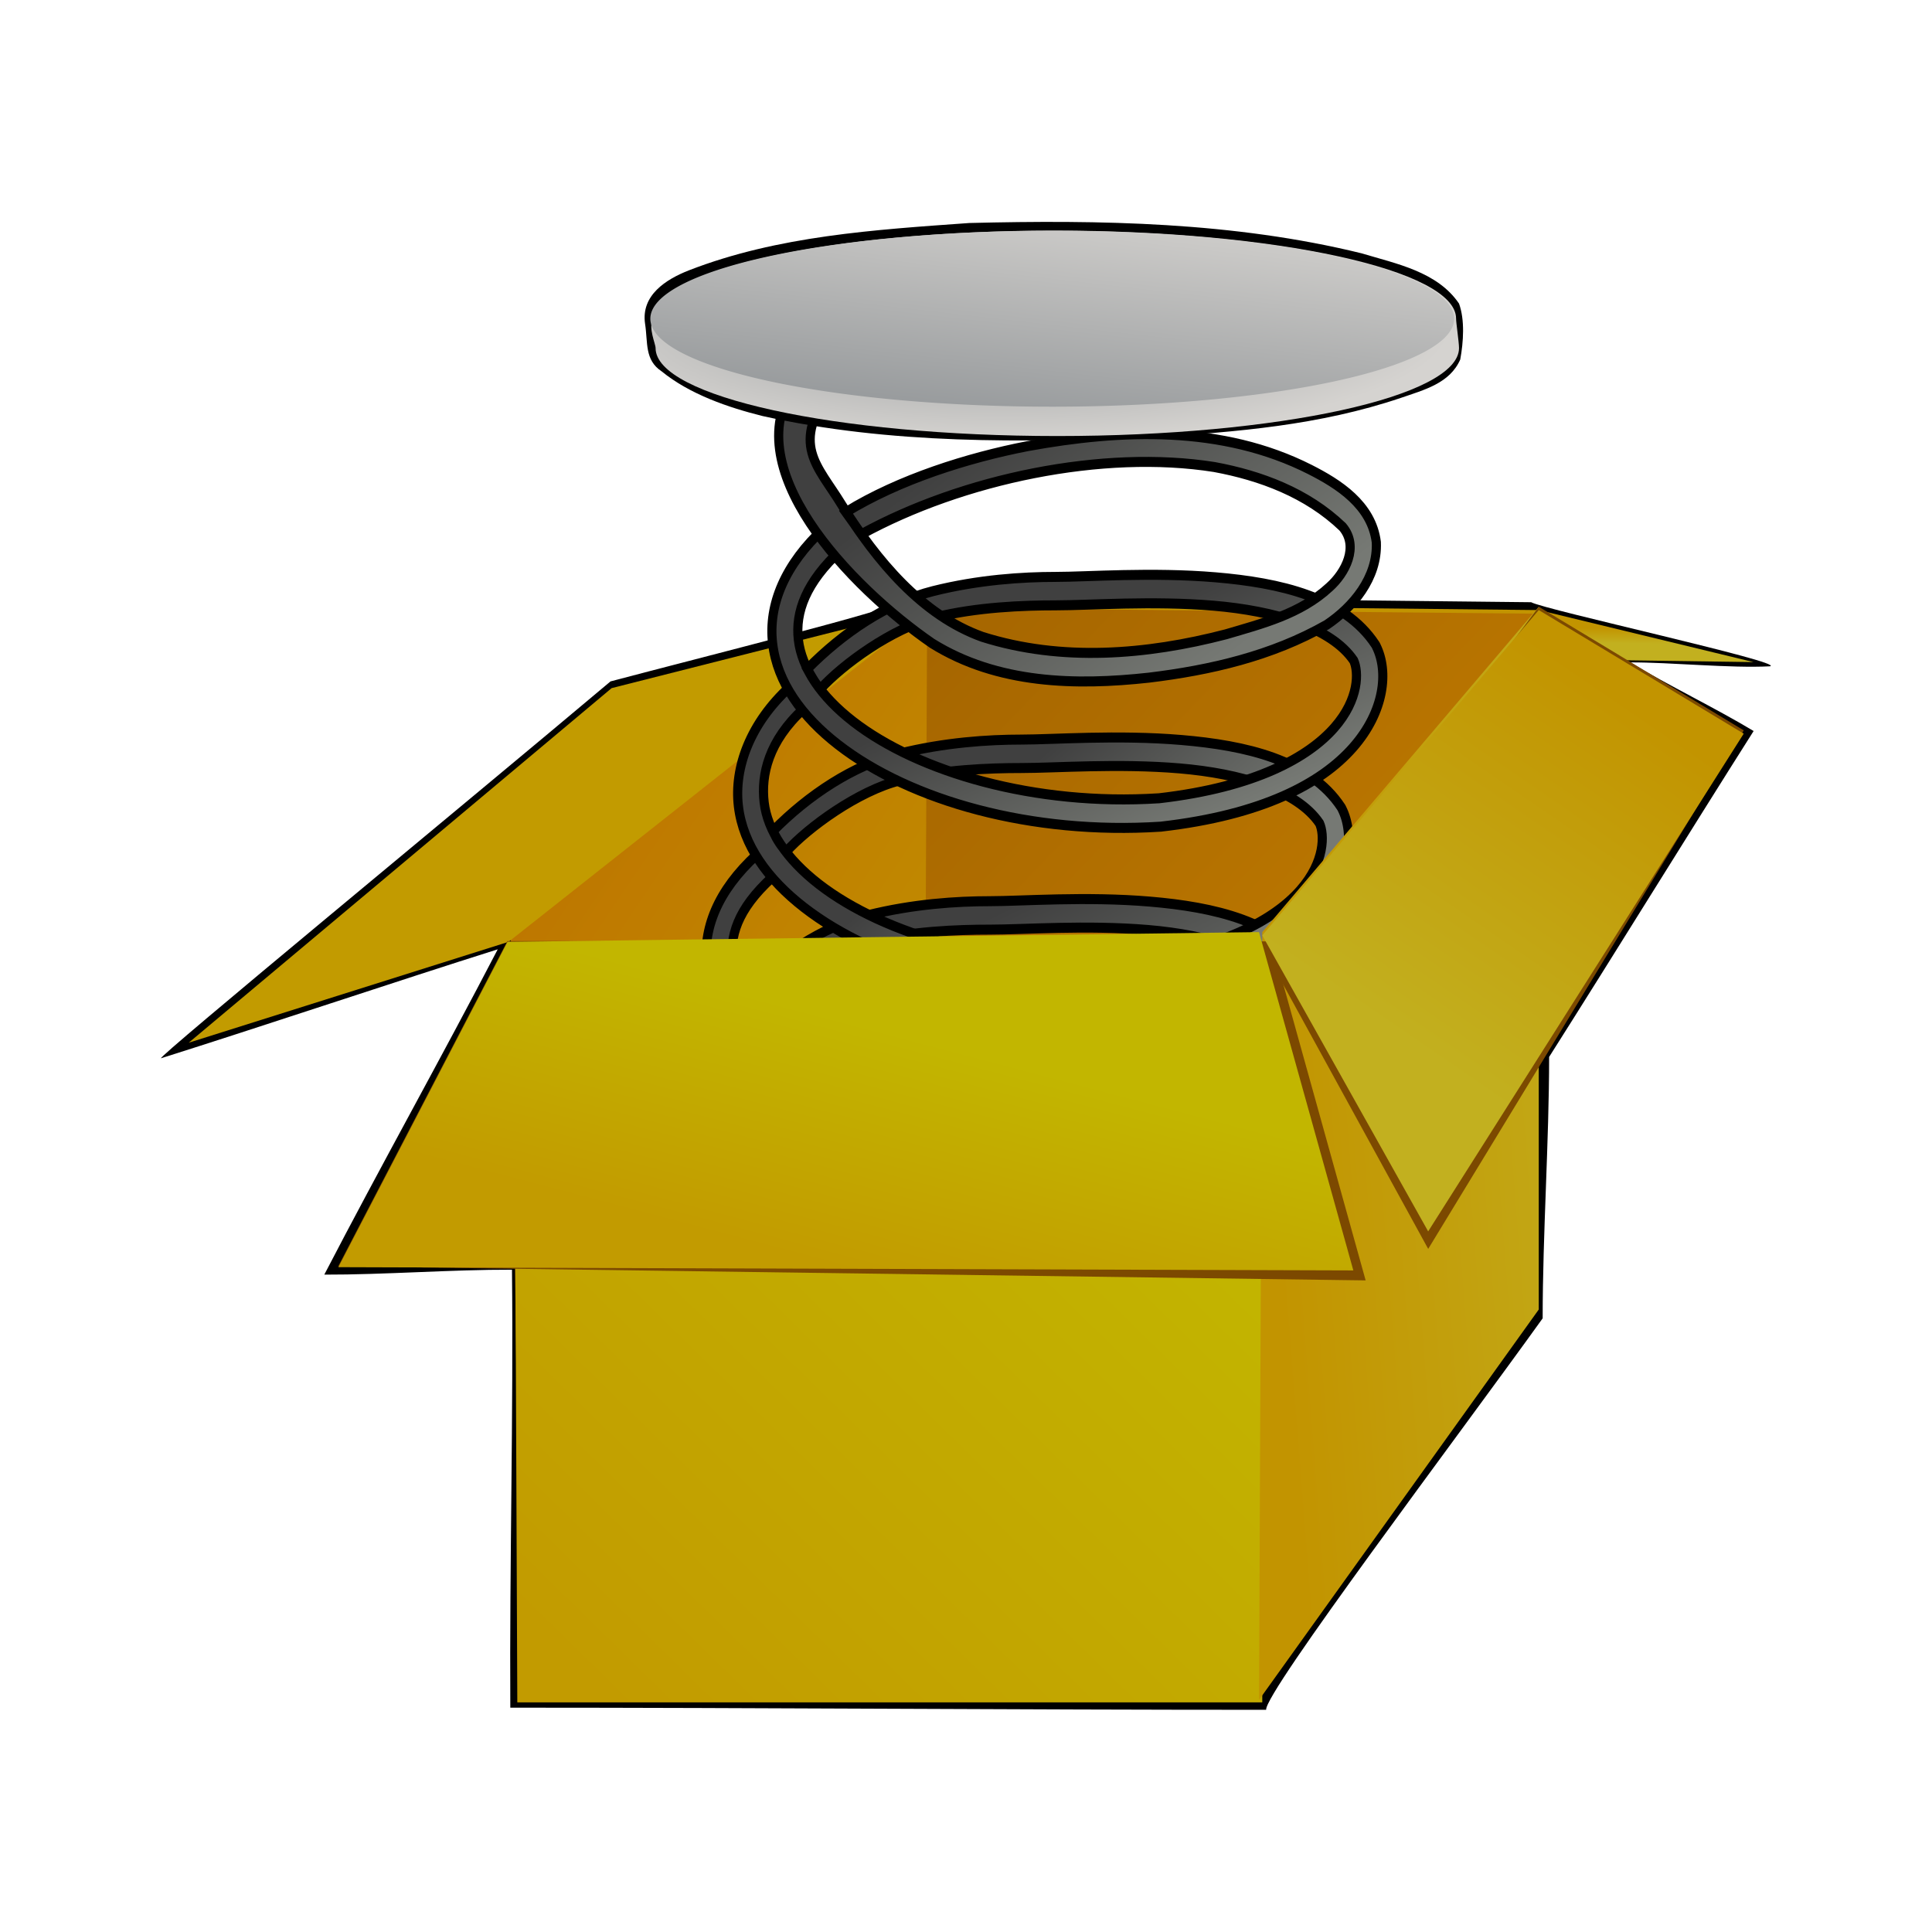 <svg:svg xmlns:dc="http://purl.org/dc/elements/1.1/" xmlns:ns1="http://inkscape.sourceforge.net/DTD/sodipodi-0.dtd" xmlns:ns2="http://www.w3.org/1999/xlink" xmlns:ns4="http://web.resource.org/cc/" xmlns:rdf="http://www.w3.org/1999/02/22-rdf-syntax-ns#" xmlns:svg="http://www.w3.org/2000/svg" height="145.035" id="svg1" version="1.0" viewBox="-8.622 -5.513 145.035 145.035" width="145.035" x="0" y="0" ns1:docbase="/home/nicu/Desktop/hats" ns1:docname="box_with_spring.svg" ns1:version="0.32">
  <svg:defs id="defs3">
    <svg:linearGradient id="linearGradient1812">
      <svg:stop id="stop1813" offset="0" stop-color="#404040" />
      <svg:stop id="stop1814" offset="1" stop-color="#767974" />
    </svg:linearGradient>
    <svg:linearGradient id="linearGradient1794">
      <svg:stop id="stop1795" offset="0" stop-color="#989b9d" />
      <svg:stop id="stop1796" offset="1" stop-color="#d5d3d0" />
    </svg:linearGradient>
    <svg:linearGradient id="linearGradient1778">
      <svg:stop id="stop1779" offset="0" stop-color="#c29400" />
      <svg:stop id="stop1780" offset="1" stop-color="#c2b01f" />
    </svg:linearGradient>
    <svg:linearGradient id="linearGradient1770">
      <svg:stop id="stop1771" offset="0" stop-color="#c29b00" />
      <svg:stop id="stop1772" offset="1" stop-color="#c2b600" />
    </svg:linearGradient>
    <svg:linearGradient gradientTransform="matrix(2.158 0 0 .151 58.63 -33.537)" gradientUnits="userSpaceOnUse" id="linearGradient2409" x1="161.98" x2="158.2" y1="1921.3" y2="1946.8" ns2:href="#linearGradient1778" />
    <svg:linearGradient gradientTransform="matrix(.353 0 0 .92 58.63 -33.537)" gradientUnits="userSpaceOnUse" id="linearGradient2411" x1="429.19" x2="303.49" y1="586.4" y2="364.97">
      <svg:stop id="stop1791" offset="0" stop-color="#c29400" />
      <svg:stop id="stop1792" offset="1" stop-color="#be7600" />
    </svg:linearGradient>
    <svg:linearGradient gradientTransform="matrix(.535 0 0 .607 58.63 -33.537)" gradientUnits="userSpaceOnUse" id="linearGradient2413" x1="592.96" x2="382.89" y1="704.62" y2="476.02">
      <svg:stop id="stop2570" offset="0" stop-color="#c27c00" />
      <svg:stop id="stop2571" offset="1" stop-color="#a66600" />
    </svg:linearGradient>
    <svg:linearGradient gradientTransform="matrix(.562 0 0 .578 58.63 -33.537)" gradientUnits="userSpaceOnUse" id="linearGradient2415" x1="177.96" x2="430.69" y1="963.04" y2="698.15" ns2:href="#linearGradient1770" />
    <svg:linearGradient gradientTransform="scale(.976 1.024)" gradientUnits="userSpaceOnUse" id="linearGradient2417" x1="-193.16" x2="-140.78" y1="398.25" y2="520.97" ns2:href="#linearGradient1812" />
    <svg:linearGradient gradientTransform="scale(.976 1.024)" gradientUnits="userSpaceOnUse" id="linearGradient2419" x1="-186.59" x2="-116.75" y1="326.44" y2="420.06" ns2:href="#linearGradient1812" />
    <svg:linearGradient gradientTransform="scale(.976 1.024)" gradientUnits="userSpaceOnUse" id="linearGradient2421" x1="-131.44" x2="-89.799" y1="255.33" y2="360.33" ns2:href="#linearGradient1812" />
    <svg:linearGradient gradientTransform="scale(.976 1.024)" gradientUnits="userSpaceOnUse" id="linearGradient2423" x1="-212.17" x2="-114.92" y1="154.26" y2="301.01" ns2:href="#linearGradient1812" />
    <svg:linearGradient gradientTransform="matrix(.288 0 0 1.127 58.63 -33.537)" gradientUnits="userSpaceOnUse" id="linearGradient2425" x1="1021.6" x2="1364.4" y1="458.66" y2="353.87" ns2:href="#linearGradient1778" />
    <svg:linearGradient gradientTransform="matrix(.987 0 0 .329 58.63 -33.537)" gradientUnits="userSpaceOnUse" id="linearGradient2427" x1="152.45" x2="249.4" y1="1371.8" y2="1249.3" ns2:href="#linearGradient1770" />
    <svg:linearGradient gradientTransform="matrix(.502 0 0 .648 58.63 -33.537)" gradientUnits="userSpaceOnUse" id="linearGradient2429" x1="782.53" x2="700.45" y1="490.18" y2="644.74" ns2:href="#linearGradient1778" />
    <svg:radialGradient cx="190.62" cy="736.57" gradientTransform="scale(1.983 .504)" gradientUnits="userSpaceOnUse" id="radialGradient2431" r="103.86" ns2:href="#linearGradient1794" />
    <svg:linearGradient gradientTransform="scale(2.137 .468)" gradientUnits="userSpaceOnUse" id="linearGradient2433" x1="188.37" x2="276.6" y1="563.35" y2="393.83" ns2:href="#linearGradient1794" />
  </svg:defs>
  <ns1:namedview bordercolor="#666666" borderopacity="1.0" id="base" pagecolor="#ffffff" showguides="true" />
  <svg:g display="block" id="layer1">
    <svg:g id="g2386" transform="matrix(.287 0 0 .287 -12.66 -32.077)">
      <svg:path d="m248.93 250.09c0.56 1.4-51.95 14.54-75.17 20.7-37.1 31.23-119.47 99.06-117.55 98.57 25.637-8.08 62.42-20.41 88.05-28.49-14.59 28.08-30.8 57.01-45.364 85.09 15.644 0.04 33.454-1.34 49.094-1.29 0.39 37.89-0.65 76.66-0.44 114.56 65.71 0 131.99 0.56 197.7 0.56-0.49-4.46 50.2-71.56 72.33-102.4 0-22.04 1.69-46.33 1.69-68.37 18.01-28.41 35.47-56.83 53.49-85.25-9.74-5.88-22.57-12.07-32.31-17.95 10.41-0.05 26.25 1.57 36.6 1.02 4.28-0.97-59.06-14.81-62.48-16.76-50.87-0.54-170.2-2.09-165.64 0.01z" fill-rule="evenodd" id="path1831" ns1:nodetypes="ccccccccccccccc" />
      <svg:path d="m253.19 250.43l37.44 12.76 182.1 2.55-56.17-13.61-163.37-1.7z" fill="url(#linearGradient2409)" fill-rule="evenodd" id="path1690" ns1:nodetypes="ccccc" />
      <svg:path d="m147.67 337.22l2.56 199.97 107.21-96.16 1.24-190.73-111.01 86.92z" fill="url(#linearGradient2411)" fill-rule="evenodd" id="path1063" ns1:nodetypes="ccccc" />
      <svg:path d="m256.59 251.54l159.97 1.55-1.7 180.03-159.12 0.85 0.85-182.43z" fill="url(#linearGradient2413)" fill-rule="evenodd" id="path1064" ns1:nodetypes="ccccc" />
      <svg:path d="m148.53 339.32l195.71-2.76v201.29h-194.86l-0.85-198.53z" fill="url(#linearGradient2415)" fill-rule="evenodd" id="path1061" ns1:nodetypes="ccccc" />
      <svg:path d="m147.1 338.91l110.9-87.63-83.95 21.27-110.62 92.75 83.67-26.39z" fill="#c29b00" fill-rule="evenodd" id="path1689" ns1:nodetypes="ccccc" />
      <svg:g fill-rule="evenodd" id="g1718" stroke="#000" stroke-width="5.276" transform="matrix(.453 0 0 .496 367.96 125.41)">
        <svg:path d="m-344.3 384.53c-22.69 19.06-31.42 39.17-28.76 59.64s16.94 38.54 37.84 53.34c41.8 29.6 111.63 47.6 186.1 43.22h0.18l0.16-0.03c58.618-6.13 92.591-22.79 110.84-41.75 18.256-18.97 20.649-40.14 13.41-53.41l-0.219-0.4-0.25-0.41c-18.08-25.11-55.421-32.65-92.221-35.5s-74.23-0.22-92.44-0.22c-19.11 0-44.42 1.47-70.74 7.5-26.31 6.02-51.83 21.8-72.2 40.74l7.42 10.84c12.59-12.74 41.2-32.04 65.52-37.61 24.33-5.57 51.35-6.47 70-6.47 19.57 0 55.98-2.54 91.29 0.19 35.037 2.71 67.814 11.4 80.84 28.94 2.899 5.86 3.277 20.34-11.219 35.4-14.763 15.34-45.078 31.3-101.25 37.22h-0.16c-71.39 4.17-138.82-13.86-176.4-40.47-18.8-13.31-29.72-28.39-31.63-43.06-1.9-14.67 2.51-28.72 22.74-45.71l-8.85-11.99z" fill="url(#linearGradient2417)" id="path1717" ns1:nodetypes="cccccccccccccccccccccccccc" />
        <svg:path d="m-325.27 296.1c-22.7 19.06-32.23 42.38-29.58 62.85 2.66 20.47 16.95 38.54 37.85 53.34 41.79 29.6 111.62 47.6 186.09 43.22h0.19l0.15-0.03c58.623-6.12 92.595-22.79 110.85-41.75 18.251-18.96 20.644-40.13 13.404-53.41l-0.218-0.4-0.25-0.41c-18.08-25.11-55.421-32.65-92.219-35.5-36.797-2.85-74.237-0.22-92.437-0.22-19.11 0-44.43 1.48-70.74 7.5-26.32 6.02-52.37 21.8-72.75 40.74 2.48 4.85 4.68 7.72 7.7 10.84 12.58-12.74 41.46-32.04 65.79-37.61s51.34-6.47 70-6.47c19.57 0 55.98-2.54 91.28 0.19 35.041 2.71 67.819 11.4 80.844 28.94 2.9 5.86 3.277 20.34-11.218 35.4-14.763 15.34-45.079 31.3-101.25 37.22-0.06 0.01-0.11 0-0.16 0-71.4 4.17-138.83-13.86-176.41-40.47-18.8-13.31-29.72-28.39-31.62-43.06-1.91-14.67 2.51-32.42 22.73-49.41l-8.03-11.5z" fill="url(#linearGradient2419)" id="path1715" ns1:nodetypes="cccccccccccccccccccccccccc" />
        <svg:path d="m-305.25 212.28c-22.69 19.06-32.5 40.4-29.84 60.88 2.65 20.47 16.94 38.54 37.84 53.34 41.79 29.6 111.63 47.6 186.09 43.22h0.19l0.16-0.03c58.616-6.13 92.589-22.79 110.84-41.75 18.254-18.97 20.647-40.14 13.408-53.41l-0.219-0.41-0.25-0.4c-18.08-25.11-55.421-32.65-92.219-35.5-36.8-2.85-74.24-0.22-92.44-0.22-19.11 0-44.42 1.47-70.74 7.49-26.31 6.03-52.26 22.13-72.64 41.07 2.26 3.75 5.06 8.25 7.59 10.52 12.59-12.74 41.46-32.04 65.79-37.61s51.35-6.47 70-6.47c19.57 0 55.98-2.54 91.284 0.19 35.04 2.71 67.818 11.39 80.844 28.93 2.899 5.87 3.276 20.35-11.219 35.41-14.763 15.34-45.078 31.3-101.25 37.22h-0.16c-71.4 4.17-138.83-13.86-176.4-40.47-18.81-13.31-29.73-28.39-31.63-43.06s4.4-30.45 24.63-47.44l-9.66-11.5z" fill="url(#linearGradient2421)" id="path1700" ns1:nodetypes="cccccccccccccccccccccccccc" />
        <svg:path d="m-300.28 137.72c-6.14 2.52-27.3-12.59-20.43-3.05-37.65 44.33 30.79 108.84 77.68 138.35 37.74 21.5 83.09 22.34 125.21 18.11 35.297-3.92 70.942-11.36 102.64-27.86 15.042-9.2 29.565-24.79 28.674-43.54-2.69-19.72-21.948-30.78-38.334-38.37-50.679-23.43-108.81-21.39-163-12.32-34.61 6.13-74.15 17.53-104.84 34.75 0.61 0.7 8.62 11.69 8.86 11.7 58.36-29.22 139.42-44.77 203.81-35.43 26.595 4.48 53.505 13.58 74.046 31.56 9.628 10.44 1.548 24.32-7.585 31.75-16.805 14.23-39.06 19.3-59.82 24.91-45.851 10.89-94.901 14.55-140.66 1.33-34.95-11.5-60.85-40.05-81.11-69.56-13.96-21.02-30.33-31.74-5.14-62.33z" fill="url(#linearGradient2423)" id="path1699" ns1:nodetypes="ccccccccccccccccc" />
      </svg:g>
      <svg:path d="m344.24 336.37l72.32-85.09v183.8l-73.17 102.11 0.85-200.82z" fill="url(#linearGradient2425)" fill-rule="evenodd" id="path1062" ns1:nodetypes="ccccc" />
      <svg:path d="m146.78 338.71l-44.25 85.09 268.75 3.67-24.67-88.68-199.83-0.08z" fill="#7c4900" fill-rule="evenodd" id="path1233" ns1:nodetypes="ccccc" />
      <svg:path d="m146.82 338.92l-44.24 85.09 265.48 0.85-24.67-88.49-196.57 2.55z" fill="url(#linearGradient2427)" fill-rule="evenodd" id="path1687" ns1:nodetypes="ccccc" />
      <svg:path d="m346.68 344.56l69.89-93.3 53.61 32.34-82.54 135.63-40.96-74.67z" fill="#7c4900" fill-rule="evenodd" id="path1860" ns1:nodetypes="ccccc" />
      <svg:path d="m344.24 337.22l72.32-85.09 53.61 32.33-82.54 130.19-43.39-77.43z" fill="url(#linearGradient2429)" fill-rule="evenodd" id="path1688" />
      <svg:path d="m267.59 150.89c-24.72 1.77-50.03 3.33-73.35 12.39-5.96 2.34-12.55 6.5-11.44 13.97 0.77 4.9-0.18 9.45 4.33 12.44 7.36 6 17.43 9.46 26.45 11.7 33.34 7.41 67.81 6.96 101.83 5.55 22.16-1.38 43.89-3.15 65.03-10.29 6.15-2.12 12.85-3.82 15.58-10.05 0.85-4.6 1.23-10.38-0.32-14.64-5.69-8.37-16.41-10.4-25.48-13.14-33.49-8.22-68.33-8.78-102.63-7.93z" id="path2498" ns1:nodetypes="ccccccccccc" />
      <svg:g id="g2494" transform="matrix(.57 0 0 .57 58.63 -33.537)">
        <svg:path d="m401.72 327.03c-101.76 0-184.34 18.07-184.34 40.35-2 4.64 1.34 11.58 1.34 13.56 0 22.27 82.58 40.37 184.34 40.37s184.35-18.1 184.35-40.37c0-2.65-1.35-11.59-1.35-13.56 0-22.28-82.58-40.35-184.34-40.35z" fill="url(#radialGradient2431)" id="path1697" transform="translate(3.944 2.8422e-14)" ns1:nodetypes="ccccccc" />
        <svg:path d="m643.78 228.33a172.53 37.768 0 1 1 -345.07 0 172.53 37.768 0 1 1 345.07 0z" fill="url(#linearGradient2433)" id="path1759" transform="matrix(1.069 0 0 1.069 -99.061 123.38)" ns1:cx="471.24539" ns1:cy="228.32654" ns1:rx="172.53246" ns1:ry="37.768299" ns1:type="arc" />
      </svg:g>
    </svg:g>
  </svg:g>
</svg:svg>